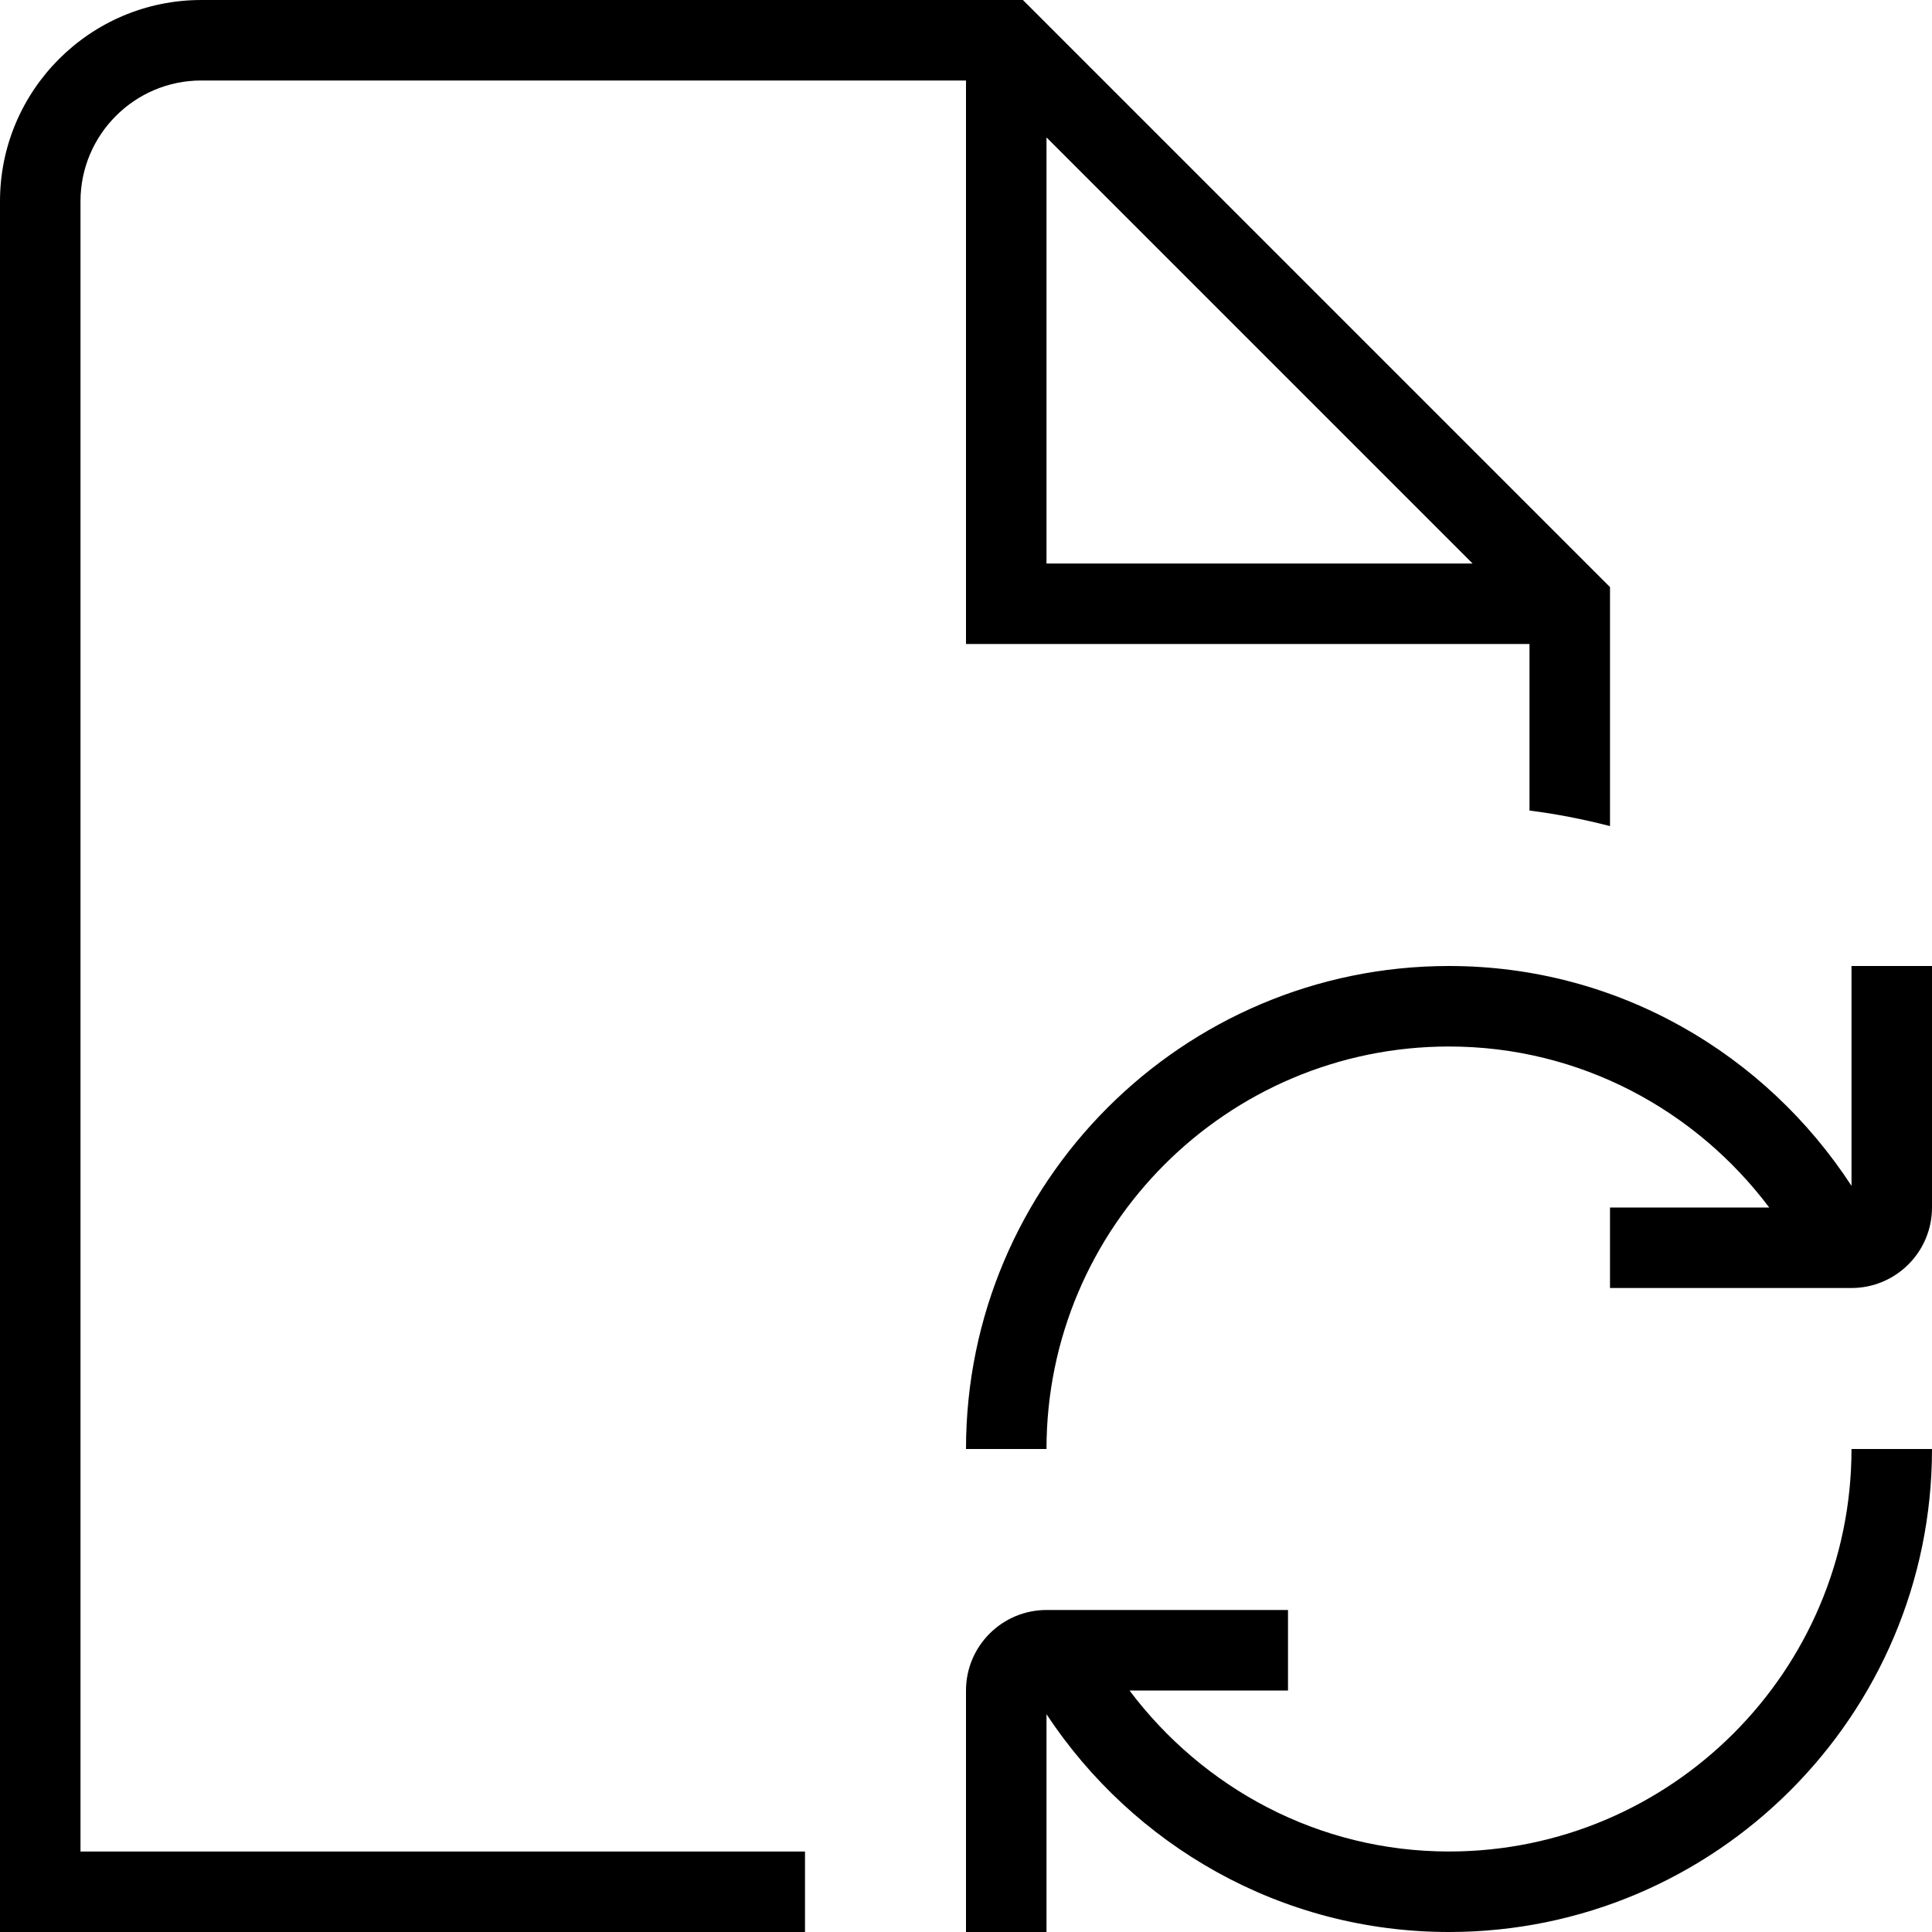 <svg id="Layer_1" viewBox="0 0 24 24" xmlns="http://www.w3.org/2000/svg" data-name="Layer 1"><path d="m1 2.5c0-.827.673-1.5 1.5-1.5h9.5v7h7v2.069c.341.043.674.109 1 .193v-2.969l-7.293-7.293h-10.207c-1.378 0-2.5 1.121-2.5 2.5v21.5h10v-1h-9zm12-.793 5.293 5.293h-5.293zm11 10.293v3c0 .552-.449 1-1 1h-3v-1h1.978c-.911-1.21-2.349-2-3.978-2-2.757 0-5 2.243-5 5h-1c0-3.309 2.691-6 6-6 2.099 0 3.932 1.092 5 2.731v-2.731zm-1 6h1c0 3.309-2.691 6-6 6-2.09 0-3.926-1.079-5-2.705v2.705h-1v-3c0-.552.449-1 1-1h3v1h-1.969c.91 1.209 2.342 2 3.969 2 2.757 0 5-2.243 5-5z"/></svg>